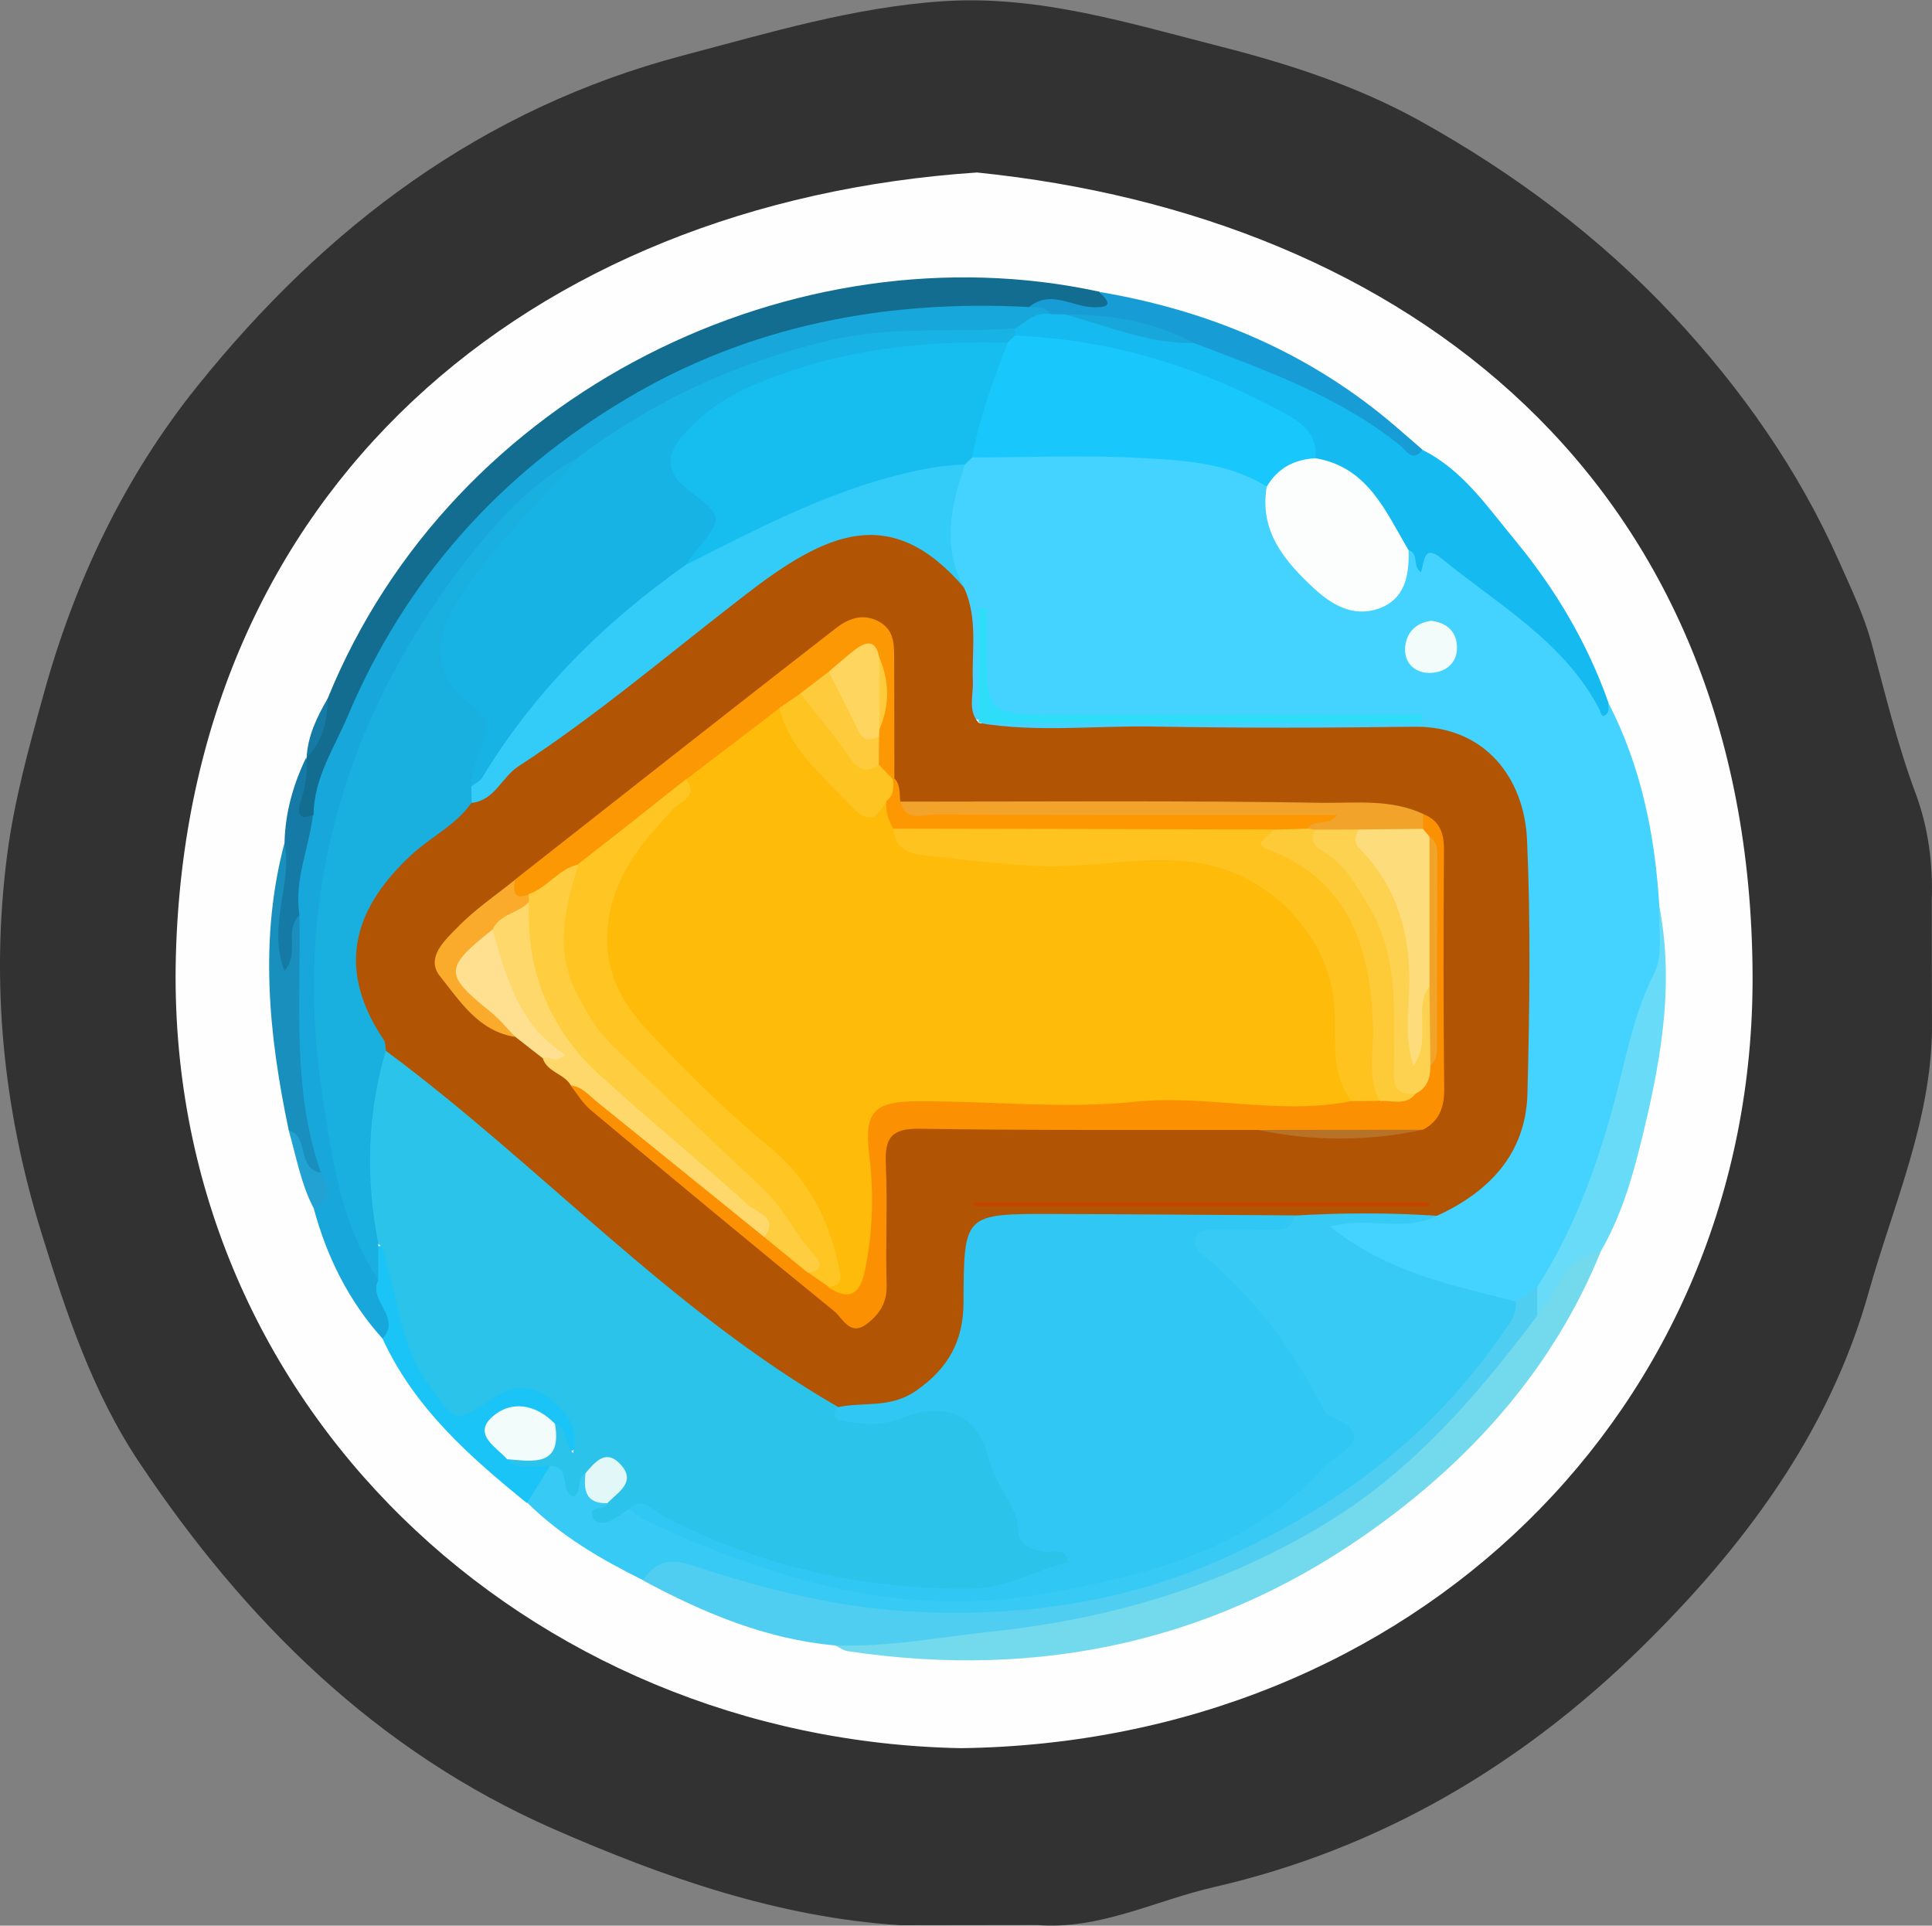 <?xml version="1.0" encoding="utf-8"?>
<!-- Generator: Adobe Illustrator 23.0.2, SVG Export Plug-In . SVG Version: 6.00 Build 0)  -->
<svg version="1.1" id="Camada_1" xmlns="http://www.w3.org/2000/svg" xmlns:xlink="http://www.w3.org/1999/xlink" x="0px" y="0px"
	 viewBox="0 0 97.23 96.9" style="enable-background:new 0 0 97.23 96.9;" xml:space="preserve">
<rect x="0" y="0" width="97.23" height="96.9" fill="#808080" stroke="none"/>
<style type="text/css">
	.st0{fill:#323232;}
	.st1{fill:#FEFEFE;}
	.st2{fill:#43D3FE;}
	.st3{fill:#37CAF5;}
	.st4{fill:#18A7DA;}
	.st5{fill:#14BAF0;}
	.st6{fill:#126D90;}
	.st7{fill:#73D9ED;}
	.st8{fill:#50CEF1;}
	.st9{fill:#67DBF7;}
	.st10{fill:#179CD5;}
	.st11{fill:#1BC4F6;}
	.st12{fill:#198FBE;}
	.st13{fill:#157AA5;}
	.st14{fill:#21A2D3;}
	.st15{fill:#B15505;}
	.st16{fill:#16BEF0;}
	.st17{fill:#18C8FD;}
	.st18{fill:#33CBF7;}
	.st19{fill:#FCFEFE;}
	.st20{fill:#2EDDF7;}
	.st21{fill:#F1FCFB;}
	.st22{fill:#2CC3EB;}
	.st23{fill:#30C7F4;}
	.st24{fill:#E2F8F8;}
	.st25{fill:#18B3E5;}
	.st26{fill:#19AFDE;}
	.st27{fill:#F2FCFB;}
	.st28{fill:#FC9003;}
	.st29{fill:#FD9805;}
	.st30{fill:#FED86B;}
	.st31{fill:#F2A329;}
	.st32{fill:#FE9802;}
	.st33{fill:#FEE090;}
	.st34{fill:#FAAB2C;}
	.st35{fill:#C64400;}
	.st36{fill:#B77228;}
	.st37{fill:#FEBB09;}
	.st38{fill:#FEC31E;}
	.st39{fill:#FEC523;}
	.st40{fill:#FECE40;}
	.st41{fill:#FECB38;}
	.st42{fill:#FDDC7C;}
	.st43{fill:#FED251;}
	.st44{fill:#FEC522;}
	.st45{fill:#FED65F;}
	.st46{fill:#FECB3D;}
</style>
<g>
	<path class="st0" d="M97.22,45.31c0,2.18,0,4.36,0.01,6.54c-0.07,4.63-1.97,8.85-3.19,13.19c-1.98,7.07-6.32,12.86-11.49,17.92
		c-6.04,5.91-13.15,10.1-21.49,12.01c-2.95,0.68-5.72,2.15-8.87,1.9c-2.3,0-4.6,0.01-6.9,0.01c-6.15-0.4-11.88-2.41-17.45-4.85
		c-8.88-3.9-15.5-10.46-20.82-18.42c-2.38-3.56-3.7-7.58-4.95-11.62c-1.92-6.21-2.54-12.55-1.71-18.97
		c0.35-2.71,1.09-5.39,1.82-8.03c1.56-5.69,4.06-10.97,7.77-15.58c6.44-8.01,14.3-13.95,24.43-16.62c4.33-1.14,8.62-2.44,13.12-2.73
		c4.81-0.31,9.36,1.12,13.92,2.28c3.45,0.88,6.85,1.98,10.02,3.73c4.75,2.64,9.05,5.85,12.75,9.8c3.45,3.69,6.34,7.8,8.39,12.44
		c0.58,1.31,1.21,2.62,1.59,3.99c0.7,2.59,1.32,5.19,2.27,7.72C97.05,41.69,97.28,43.49,97.22,45.31z"/>
	<path class="st1" d="M48.36,87.97C26.61,87.56,8.28,70.69,8.85,48.14c0.6-23.48,17.76-37.95,40.32-39.46
		c21.64,2.21,38.91,15.55,39.03,40.36C88.31,70.86,71.12,87.67,48.36,87.97z"/>
	<path class="st2" d="M80.93,35.34c1.67,3.23,2.37,6.71,2.58,10.31c0.31,1.74,0.12,3.39-0.46,5.09c-1.24,3.62-1.77,7.47-3.48,10.95
		c-0.56,1.13-1,2.31-1.89,3.25c-0.44,0.42-0.91,0.8-1.54,0.88c-2.71-0.26-5.2-1.24-7.63-2.41c-0.74-0.36-1.78-0.79-1.56-1.71
		c0.2-0.86,1.3-0.57,2.05-0.64c1.11-0.1,2.28,0.25,3.32-0.4c3.05-1.5,4.18-4.08,4.15-7.34c-0.02-3.23-0.01-6.46,0-9.69
		c0-0.96-0.09-1.9-0.43-2.82c-1-2.67-2.07-3.51-4.93-3.56c-3.65-0.06-7.3-0.01-10.94-0.02c-2.99-0.01-5.98,0.05-8.97-0.04
		c-0.68-0.02-1.72,0.32-1.83-0.95c6.93-0.2,13.86-0.01,20.78-0.1c-6.17,0-12.33,0.01-18.5,0c-2.43,0-2.17,0.24-2.18-2.24
		c0-0.54-0.01-1.08,0.01-1.62c-0.09,1.31,0.08,2.62-0.09,3.93c-1.2,0.02-0.92-0.95-0.97-1.58c-0.12-1.6,0.08-3.22-0.35-4.8
		c-0.91-2.24-1.02-4.45,0.24-6.61c0.22-0.24,0.48-0.43,0.8-0.54c4.25-0.34,8.49-0.46,12.7,0.46c0.65,0.14,1.28,0.32,1.77,0.81
		c0.49,0.51,0.48,1.18,0.61,1.82c0.38,1.9,1.6,3.18,3.2,4.08c1.57,0.89,2.42,0.31,3.37-2.11c0.3-0.42,0.74,0.74,1.14-0.14
		c0.15-0.33,0.86,0.14,1.23,0.43c2.74,2.17,5.89,3.92,7.49,7.27C80.65,35.41,80.81,35.39,80.93,35.34z"/>
	<path class="st3" d="M72.32,61.18c-1.62,0.83-3.39,0.02-5.38,0.54c2.86,2.31,6.13,2.95,9.34,3.77c0.65,0.86-0.02,1.45-0.46,2.06
		c-5.25,7.31-12.4,11.69-21.14,13.48c-5.73,1.17-11.45,0.82-17.04-0.9c-1.74-0.54-3.42-1.19-5.27-0.61
		c-2.12-1.05-4.15-2.23-5.84-3.91c-0.1-1.05,0.37-1.72,1.35-2.05c1.05,0.01,0.7,1.07,1.14,1.54c-0.22-0.48-0.26-0.89,0.39-1.06
		c0.51,0.37,0.67,1.03,1.16,1.42c0.13,1.28,0.99-0.2,1.32,0.34c3.19,1.37,6.36,2.74,9.77,3.52c7.59,1.75,14.69,0.36,21.49-3.16
		c0.37-0.19,0.71-0.44,1.05-0.69c3.26-2.41,3.29-2.71,1.07-6.02c-1.4-2.09-2.9-4.1-4.77-5.81c-0.41-0.37-0.77-0.81-0.6-1.4
		c0.2-0.72,0.85-0.76,1.45-0.8c1.41-0.1,2.89,0.22,4.18-0.66C67.8,60.8,70.11,60.17,72.32,61.18z"/>
	<path class="st4" d="M19.25,67.36c-1.7-1.89-2.8-4.1-3.46-6.55c0.41-0.79-0.01-1.52-0.15-2.28c-1.59-4-0.99-8.19-1.07-12.33
		c-0.13-1.74,0.26-3.41,0.71-5.06c0.19-3.3,1.9-6.05,3.49-8.73c6.78-11.38,16.87-17.24,30.17-17.43c0.96-0.01,1.91-0.03,2.87,0.02
		c0.48,0.08,0.99,0.12,1.14,0.72c-0.47,0.69-1.23,0.91-1.96,1.19c-0.35,0.08-0.71,0.12-1.07,0.09c-7.67-0.5-14.45,1.89-20.59,6.36
		c-2.3,1.39-4.17,3.33-5.7,5.41c-6.63,8.97-9.06,18.9-6.18,29.88c0.52,1.97,0.94,3.97,1.9,5.8c0.16,0.63,0.38,1.25,0.53,1.88
		C19.99,66.8,20.18,67.46,19.25,67.36z"/>
	<path class="st5" d="M51.08,16.53c0.56-0.33,1.04-0.87,1.8-0.72c0.22-0.21,0.49-0.27,0.79-0.25c2.13,0.18,4.09,1.27,6.26,1.25
		c3.83,1.22,7.54,2.65,10.63,5.35c0.28,0.25,0.49,0.74,1.03,0.48c2.04,1.02,3.28,2.89,4.67,4.56c2.01,2.44,3.62,5.14,4.68,8.14
		c-0.01,0.18,0.05,0.41-0.04,0.53c-0.29,0.38-0.34-0.04-0.41-0.18c-1.79-3.42-5.09-5.25-7.92-7.57c-0.95-0.78-0.87,0.14-1.06,0.67
		c-0.43-0.26-0.09-0.93-0.61-1.1c-0.38-0.08-0.65-0.34-0.81-0.65c-0.94-1.79-2.38-3.08-4.11-4.07c-1.35-2.31-3.81-2.9-6.04-3.8
		c-2.82-1.14-5.86-1.42-8.79-2.14C50.97,16.88,50.96,16.71,51.08,16.53z"/>
	<path class="st6" d="M51.79,15.45c-7.22-0.38-14.09,0.92-20.32,4.65c-6.33,3.78-11.06,9.05-13.96,15.91
		c-0.69,1.64-1.72,3.14-1.73,5c-0.62,0.79-0.9,0.36-0.88-0.32c0.03-0.87,0.33-1.71,0.53-2.56l0-0.01c0.49-0.94,0.72-1.97,1.06-2.97
		c6.3-15.51,23.6-23.78,38.84-20.47c0.18,0.3,0.8,0.12,0.75,0.61c-0.04,0.44-0.48,0.43-0.82,0.51
		C54.06,16.07,53.02,14.85,51.79,15.45z"/>
	<path class="st7" d="M80.56,62.98c-2.33,5.72-6.27,10.2-11.17,13.77c-7.98,5.82-16.97,7.8-26.72,6.34
		c-0.22-0.03-0.43-0.19-0.64-0.29c0.44-0.54,1.06-0.46,1.65-0.5c4.16-0.26,8.31-0.72,12.37-1.67c8.02-1.88,14.56-6.11,19.47-12.75
		c0.46-0.62,1.03-1.16,1.39-1.86c0.58-0.67,1.04-1.43,1.55-2.16C78.98,63.13,79.61,62.68,80.56,62.98z"/>
	<path class="st8" d="M77.36,66.21c-2.99,3.97-6.19,7.72-10.51,10.37c-5.24,3.21-10.92,4.89-17.01,5.53
		c-2.6,0.28-5.18,0.78-7.81,0.69c-3.49-0.31-6.63-1.64-9.67-3.27c0.61-0.94,1.32-1.14,2.47-0.76c3.73,1.23,7.5,2.19,11.49,2.35
		c5.27,0.22,10.3-0.51,15.12-2.64c5.73-2.54,10.6-6.17,14.19-11.4c0.35-0.51,0.73-0.94,0.65-1.59c0.36-0.24,0.72-0.48,1.08-0.72
		C77.74,65.25,77.6,65.73,77.36,66.21z"/>
	<path class="st9" d="M77.36,66.21c0-0.48,0-0.96,0-1.44c1.91-2.99,3.09-6.28,3.98-9.7c0.53-2.05,0.92-4.14,1.91-6.09
		c0.47-0.92,0.2-2.22,0.26-3.35c0.79,4.08,0.02,8.05-0.96,11.99c-0.46,1.85-1.02,3.68-1.99,5.35
		C78.72,63.29,78.35,65.06,77.36,66.21z"/>
	<path class="st10" d="M51.79,15.45c1.08-0.89,2.16-0.01,3.24,0.01c1.01,0.02,0.77-0.29,0.3-0.77c5.57,0.94,10.6,3.07,14.91,6.77
		c0.45,0.39,0.9,0.78,1.35,1.17c-0.52,0.67-0.81,0.04-1.13-0.22c-3.09-2.48-6.76-3.77-10.38-5.15c-2.14-0.6-4.29-1.11-6.49-1.44
		c-0.24,0-0.47-0.01-0.71-0.01C52.62,15.39,52.19,15.47,51.79,15.45z"/>
	<path class="st11" d="M19.25,67.36c0.99-1.06-0.75-1.92-0.21-2.94c-0.25-0.53-0.41-1.07-0.18-1.65c1.06-0.38,0.93,0.57,1.11,1.06
		c0.45,1.24,0.51,2.59,1.03,3.81c0.28,0.66,0.67,1.27,1.04,1.89c0.67,1.14,1.36,1.42,2.59,0.56c1.6-1.13,3.46-0.53,4.39,1.2
		c0.29,0.54,0.59,1.18-0.05,1.61c-0.87,0.58-0.85-0.5-1.26-0.79c-0.28-0.31-0.6-0.57-1.01-0.66c-0.58-0.13-1.27-0.24-1.62,0.32
		c-0.45,0.73,0.39,0.95,0.76,1.33c0.56,0.37,1.35,0.1,1.83,0.69c-0.38,0.62-0.77,1.23-1.15,1.85
		C23.62,73.29,20.85,70.84,19.25,67.36z"/>
	<path class="st12" d="M15.07,46.05c0.08,4.34-0.4,8.73,1.08,12.96c-0.51,0.33-0.69,0.06-0.91-0.4c-0.28-0.57-0.11-1.31-0.71-1.73
		c-1.01-4.82-1.5-9.65-0.2-14.51c1.04,1.56-0.08,3.17,0.05,4.74C14.4,46.62,14.3,46.08,15.07,46.05z"/>
	<path class="st13" d="M15.07,46.05c-0.79,0.74,0.04,1.87-0.75,2.81c-0.88-2.26,0.41-4.39,0-6.49c0.04-1.5,0.44-2.91,1.09-4.25
		c0.09,0.76-0.04,1.48-0.28,2.21c-0.14,0.44-0.2,1.02,0.62,0.67C15.55,42.69,14.79,44.3,15.07,46.05z"/>
	<path class="st14" d="M14.53,56.88c1.07,0.31,0.38,1.95,1.62,2.13c0.4,0.7,0.58,1.36-0.36,1.8C15.14,59.57,14.91,58.2,14.53,56.88z
		"/>
	<path class="st13" d="M16.49,35.15c0,1.11-0.24,2.15-1.06,2.97C15.49,37.03,15.95,36.08,16.49,35.15z"/>
	<path class="st15" d="M72.32,61.18c-2.4-0.16-4.8-0.15-7.2-0.01c-2.25,0.74-4.6,0.31-6.9,0.5c-2.37,0.19-4.78,0.09-7.16,0.03
		c-1.49-0.04-2.08,0.59-1.97,2.03c0.04,0.53,0.01,1.07,0,1.61c-0.1,3.74-2.73,6.17-6.48,5.98c-3.56-1.03-6.18-3.53-8.83-5.89
		c-4.45-3.96-9.21-7.54-13.69-11.47c-0.36-0.32-0.71-0.64-1-1.02c-2.38-3.42-2.06-6.89,0.95-9.78c1.12-1.07,2.37-1.99,3.49-3.06
		c5.06-3.81,10.03-7.72,15.06-11.57c0.82-0.62,1.65-1.18,2.61-1.54c3.01-1.13,5.35-0.3,7.32,2.59c0.7,1.53,0.38,3.15,0.44,4.73
		c0.03,0.68-0.26,1.43,0.28,2.05l0.02,0.02c2.91,0.49,5.84,0.13,8.76,0.18c4.37,0.08,8.75,0.07,13.13,0.01
		c3.6-0.05,5.56,2.6,5.7,5.69c0.19,4.25,0.13,8.51,0.02,12.77C76.79,58.04,74.97,59.96,72.32,61.18z"/>
	<path class="st16" d="M48.92,23.02c-0.12,0.12-0.24,0.24-0.36,0.35c-1.98,1.01-4.24,1.1-6.28,1.93c-2.04,0.83-4.04,1.72-5.98,2.77
		c-0.55,0.3-1.09,0.79-1.81,0.39c-0.14-0.38,0-0.73,0.22-1.01c0.79-0.98,0.74-1.69-0.34-2.53c-1.27-0.99-1.24-2.15-0.21-3.44
		c1.21-1.52,2.88-2.3,4.65-2.93c3.88-1.38,7.83-2.1,11.95-1.4C50.76,19.3,50.01,21.21,48.92,23.02z"/>
	<path class="st17" d="M48.92,23.02c0.38-1.99,1.05-3.89,1.8-5.77c-0.08-0.32-0.02-0.5,0.36-0.36c4.93,0.19,9.49,1.64,13.77,4.02
		c0.79,0.44,1.47,1.07,1.35,2.14c-0.82,0.47-1.53,1.14-2.46,1.43c-1.99-1.23-4.26-1.32-6.46-1.44
		C54.5,22.89,51.71,23.02,48.92,23.02z"/>
	<path class="st18" d="M34.52,28.42c3.89-1.96,7.74-4.01,12.09-4.83c0.65-0.12,1.29-0.2,1.95-0.21c-0.69,2.06-1.19,4.13-0.03,6.2
		c-3.71-4.33-6.99-2.76-11.03,0.36c-3.78,2.91-7.41,6.02-11.42,8.63c-0.83,0.54-1.18,1.7-2.33,1.83c-0.22-0.19-0.27-0.45-0.23-0.72
		c2.36-4.21,5.52-7.72,9.41-10.57C33.39,28.75,33.87,28.36,34.52,28.42z"/>
	<path class="st19" d="M63.75,24.49c0.55-0.93,1.39-1.38,2.46-1.43c2.64,0.45,3.52,2.68,4.68,4.63c0.03,1.26-0.16,2.46-1.52,2.94
		c-1.27,0.44-2.34-0.19-3.24-1.02C64.64,28.23,63.37,26.73,63.75,24.49z"/>
	<path class="st20" d="M49.25,36.35c0-1.9,0-3.8,0-5.71c0.13,0,0.26-0.01,0.4-0.01c0,0.6,0,1.2,0,1.8c0.01,3.54,0.01,3.54,3.63,3.54
		c5.5,0,11.01,0,16.51,0c0.59,0,1.17,0,1.76,0c0,0.13,0,0.26,0,0.39c-7.42,0-14.85,0-22.27,0C49.27,36.36,49.25,36.35,49.25,36.35z"
		/>
	<path class="st21" d="M72.01,31.24c0.76,0.08,1.26,0.5,1.31,1.23c0.06,0.84-0.5,1.35-1.3,1.39c-0.74,0.04-1.31-0.43-1.31-1.16
		C70.72,31.94,71.16,31.36,72.01,31.24z"/>
	<path class="st22" d="M19.42,52.88c7.77,5.76,14.32,13.07,22.79,17.94c1.04,0.75,2.1,0.55,3.17,0.1c1.89-0.8,3.56-0.22,4.51,1.62
		c0.55,1.06,0.94,2.19,1.45,3.27c0.43,0.93,0.84,1.68,1.93,1.9c0.4,0.08,0.84,0.27,0.79,0.81c-0.04,0.42-0.39,0.59-0.72,0.72
		c-1.28,0.51-2.56,0.98-3.97,1.01c-5.6,0.13-10.88-1.14-15.9-3.6c-0.59-0.29-1.13-0.69-1.82-0.72c-0.29,0.2-0.57,0.41-0.88,0.58
		c-0.35,0.19-0.81,0.17-0.94-0.17c-0.24-0.65,0.65-0.28,0.75-0.69c0.51-1.69,0.51-1.69-1.1-1.52c-0.52,0.23-0.15,0.92-0.61,1.18
		c-0.75-0.25-0.11-1.55-1.18-1.54c-0.72-0.09-1.52,0.29-2.16-0.34c0.8-0.59,2.05-0.6,2.41-1.78c0.61,0.14,0.36,0.8,0.9,1.48
		c0.31-1.38-0.33-2.01-1-2.6c-0.91-0.81-1.89-0.93-2.95-0.22c-1.99,1.35-1.94,1.3-3.37-0.71c-1.3-1.83-1.46-4.01-2.08-6.05
		c-0.1-0.34-0.05-0.72-0.4-0.95c-0.15-0.19-0.01,0.09-0.15-0.1c-1.13-1.6-1.01-8.04,0.18-9.59C19.13,52.85,19.3,52.88,19.42,52.88z"
		/>
	<path class="st23" d="M31.64,75.93c0.73-0.67,1.23,0.09,1.72,0.35c4.85,2.54,9.98,3.7,15.47,3.67c1.86-0.01,3.27-0.96,4.94-1.33
		c-0.15-0.8-0.75-0.49-1.15-0.53c-0.67-0.06-1.36-0.38-1.36-0.95c-0.02-1.44-1.17-2.35-1.49-3.68c-0.57-2.37-2.23-2.97-4.5-2.07
		c-0.97,0.38-1.99,0.3-2.99,0.06c-0.37-0.09-0.38-0.4-0.07-0.65c1.3-0.26,2.61,0.08,3.9-0.82c1.64-1.14,2.37-2.53,2.38-4.42
		c0.02-4.47,0.01-4.48,4.43-4.47c4.07,0.01,8.13,0.05,12.2,0.07c-0.13,0.89-0.82,0.7-1.39,0.72c-0.9,0.02-1.79,0-2.69,0.01
		c-0.36,0-0.75,0.01-0.87,0.44c-0.09,0.31,0.07,0.58,0.32,0.78c2.69,2.16,4.62,4.9,6.2,7.93c0.03,0.05,0.05,0.13,0.09,0.15
		c2.89,1.11,0.42,2-0.21,2.69c-3.75,4.14-8.87,5.39-14.06,6.32c-7.03,1.26-13.53-0.69-19.83-3.6C32.3,76.45,31.98,76.17,31.64,75.93
		z"/>
	<path class="st24" d="M29.47,74.13c0.47-0.55,1-1.22,1.72-0.48c0.89,0.92-0.09,1.43-0.62,1.99C29.47,75.68,29.36,74.98,29.47,74.13
		z"/>
	<path class="st25" d="M34.52,28.42c-4.12,2.9-7.63,6.38-10.25,10.71c-0.11,0.19-0.36,0.29-0.55,0.44
		c-0.13-0.13-0.31-0.32-0.25-0.45c0.91-2.07-0.37-3.59-1.35-5.11c-0.79-1.23-0.46-2.24,0.17-3.32c1.77-3.01,4.24-5.4,6.83-7.69
		c3.82-2.86,8-4.79,12.71-5.89c3.13-0.73,6.18-0.34,9.25-0.59c0,0.12,0,0.24,0,0.36c-0.12,0.12-0.24,0.24-0.36,0.36
		c-4.38-0.11-8.64,0.37-12.73,2.11c-1.49,0.63-2.71,1.48-3.72,2.68c-0.81,0.96-0.63,1.87,0.35,2.61c1.81,1.38,1.82,1.37,0.32,3.19
		C34.78,28.01,34.65,28.22,34.52,28.42z"/>
	<path class="st26" d="M29.12,23.01c-2.15,2.52-4.67,4.74-6.34,7.66c-1.08,1.88-0.74,3.75,1.13,4.95c0.7,0.45,0.56,0.98,0.43,1.54
		c-0.18,0.81-0.65,1.54-0.62,2.4c0.01,0.27,0.01,0.55,0.02,0.82c-0.79,1.15-2.08,1.74-3.06,2.66c-2.74,2.56-3.89,5.53-1.36,9.3
		c0.09,0.14,0.07,0.35,0.1,0.52c-0.95,3.21-1.02,6.46-0.38,9.73c0,0.6,0,1.2,0,1.8c-1.9-2.81-2.33-6.12-2.82-9.3
		c-1.5-9.79,1.04-18.68,6.96-26.52C24.8,26.45,26.65,24.34,29.12,23.01z"/>
	<path class="st4" d="M53.59,15.82c2.27,0,4.46,0.35,6.49,1.44C57.8,17.3,55.73,16.4,53.59,15.82z"/>
	<path class="st27" d="M27.93,71.65c0.37,2.18-1.1,1.88-2.41,1.78c-0.54-0.62-1.74-1.23-0.75-2.13
		C25.72,70.45,26.97,70.65,27.93,71.65z"/>
	<path class="st28" d="M63.32,56.86c-5.69-0.01-11.37,0.03-17.06-0.06c-1.41-0.02-1.74,0.48-1.68,1.77c0.09,2.03-0.02,4.07,0.04,6.1
		c0.03,0.9-0.38,1.49-1.02,1.97c-0.83,0.61-1.19-0.31-1.62-0.66c-4.11-3.34-8.19-6.73-12.25-10.12c-0.4-0.33-0.68-0.82-1.01-1.23
		c0.69-0.4,1.13,0.11,1.57,0.47c2.78,2.27,5.59,4.49,8.31,6.84c0.72,0.68,1.55,1.21,2.29,1.87c0.42,0.3,0.86,0.56,1.38,0.64
		c0.85-0.13,0.71-0.88,0.83-1.41c0.39-1.65,0.22-3.33,0.14-5c-0.11-2.26,0.67-3.27,2.88-3.11c5.96,0.44,11.94-0.54,17.89,0.26
		c1.27,0.17,2.49-0.32,3.75-0.27c0.48-0.04,0.96,0.01,1.44,0.01c0.59-0.03,1.21,0.13,1.75-0.24c0.53-0.38,0.63-0.99,0.8-1.55
		c0.04-3.51,0.3-7.01-0.14-10.5c-0.13-0.28-0.23-0.56-0.28-0.86c-0.02-0.32,0.04-0.6,0.29-0.82c0.84,0.33,1.06,0.97,1.05,1.84
		c-0.03,3.99-0.03,7.99,0.01,11.98c0.01,0.92-0.23,1.63-1.07,2.07C68.85,57.15,66.09,57.13,63.32,56.86z"/>
	<path class="st29" d="M25.91,44.27c5.37-4.22,10.73-8.44,16.12-12.63c0.59-0.46,1.31-0.81,2.15-0.39c0.79,0.4,0.82,1.09,0.82,1.83
		c0,2.03,0.01,4.07,0.01,6.1c-0.08,0.04-0.16,0.08-0.24,0.12c-0.51-0.1-0.74-0.45-0.86-0.91c-0.09-0.44-0.09-0.88-0.04-1.32
		c0.02-0.17,0.05-0.34,0.1-0.5c0.24-1.05,0.29-2.1,0-3.15c-0.94-0.73-1.33,0.38-1.97,0.61c-0.49,0.39-1.01,0.75-1.52,1.12
		c-0.37,0.3-0.73,0.6-1.12,0.87c-1.57,1.14-3.02,2.43-4.64,3.5c-1.79,1.46-3.57,2.94-5.48,4.25c-0.88,0.52-1.6,1.31-2.62,1.61
		C25.63,45.47,25.45,45.07,25.91,44.27z"/>
	<path class="st30" d="M38.47,62.26c-2.8-2.27-5.6-4.53-8.41-6.8c-0.41-0.33-0.75-0.77-1.33-0.84c-0.34-0.6-1.2-0.66-1.42-1.38
		c-0.05-0.22,0.81-0.02,0.23-0.47c-2.01-1.53-2.74-3.66-2.91-6.07c0.22-1.14,1.29-1.08,2.05-1.47c0.45,0.1,0.52,0.45,0.5,0.83
		c-0.18,3.32,1.27,5.95,3.67,8.02c2.4,2.07,4.76,4.19,7.13,6.29C38.47,60.81,39.69,61.28,38.47,62.26z"/>
	<path class="st31" d="M71.62,40.96c0,0.25-0.01,0.5-0.01,0.76c-0.94,0.81-2.07,0.49-3.15,0.54c-0.75-0.04-1.51,0.08-2.24-0.2
		c-0.19-0.08-0.34-0.21-0.44-0.37c-0.01-0.12,0.04-0.21,0.14-0.27c0.02-0.01,0.03-0.06,0.04-0.09c-5.97,0.45-11.94,0.08-17.91,0.2
		c-0.6,0.01-1.21,0.05-1.79-0.07c-0.58-0.12-1.27-0.22-0.95-1.12c7.11,0,14.23-0.06,21.34,0.06C68.29,40.41,70.03,40.21,71.62,40.96
		z"/>
	<path class="st32" d="M45.31,40.32c0.26,1.07,1.14,0.67,1.77,0.67c6.69,0.03,13.38,0.02,20.2,0.02c-0.39,0.62-1.17,0.14-1.45,0.69
		c-0.53,0.6-1.24,0.54-1.94,0.54c-5.6,0.13-11.2,0.04-16.8,0.05c-0.59,0-1.19-0.01-1.77-0.19c-0.7-0.26-1.03-0.78-1.02-1.52
		c0.07-0.52,0.22-1.01,0.64-1.36c0,0,0.07-0.05,0.07-0.05C45.33,39.5,45.25,39.93,45.31,40.32z"/>
	<path class="st33" d="M24.79,46.77c0.68,2.41,1.33,4.85,3.66,6.3c-0.49,0.49-0.83,0.06-1.15,0.17c-0.46-0.36-0.92-0.71-1.37-1.07
		c-0.78-0.52-1.58-1.03-2.26-1.68c-0.6-0.57-1.31-1.16-0.91-2.1C23.14,47.53,23.64,46.7,24.79,46.77z"/>
	<path class="st34" d="M24.79,46.77c-2.45,1.95-2.45,2.26-0.09,4.16c0.45,0.36,0.82,0.83,1.23,1.25c-1.85-0.29-2.78-1.8-3.79-3.06
		c-0.74-0.93,0.26-1.82,0.89-2.46c0.86-0.89,1.91-1.6,2.88-2.38c-0.05,0.52-0.12,1.06,0.71,0.73c0.1,0.08,0.13,0.16,0.1,0.25
		c-0.03,0.09-0.06,0.13-0.1,0.13C26.1,45.96,25.16,45.98,24.79,46.77z"/>
	<path class="st35" d="M48.98,60.53c7.65,0,15.3,0,22.94,0c0,0.06,0,0.12,0,0.17c-7.63,0-15.27,0-22.9,0
		C49.01,60.65,49,60.59,48.98,60.53z"/>
	<path class="st36" d="M63.32,56.86c2.76,0,5.52-0.01,8.28-0.01C68.85,57.44,66.09,57.44,63.32,56.86z"/>
	<path class="st37" d="M44.61,40.3c-0.06,0.52,0.1,0.98,0.35,1.42c0.63,0.66,1.49,0.73,2.3,0.87c3.26,0.56,6.53,0.49,9.83,0.23
		c5.62-0.43,9.87,2.16,10.57,7.98c0.18,1.52,0.4,3.06,0.34,4.61c-3.62,0.73-7.24-0.34-10.85,0.03c-3.69,0.38-7.35-0.05-11.03-0.02
		c-2.15,0.01-2.63,0.55-2.38,2.65c0.24,1.96,0.19,3.91-0.21,5.86c-0.25,1.2-0.77,1.54-1.83,0.86c0.02-2.86-1.42-4.98-3.44-6.8
		c-1.95-1.76-3.93-3.49-5.67-5.46c-3.47-3.95-3.25-8.02,0.59-11.68c0.51-0.49,1.17-0.86,1.34-1.62c1.56-1.19,3.13-2.39,4.69-3.58
		c1.22,1.28,1.92,2.96,3.36,4.09C43.24,40.24,43.82,40.5,44.61,40.3z"/>
	<path class="st38" d="M68,55.41c-1.31-1.79-0.53-3.95-1.02-5.91c-0.75-3-3.32-5.43-6.36-6.02c-2.82-0.54-5.56,0.23-8.35,0.1
		c-1.79-0.08-3.56-0.29-5.32-0.49c-0.78-0.09-1.9-0.11-1.99-1.39c6.36,0.01,12.72,0.02,19.08,0.04c1.09,1.24,2.67,1.9,3.64,3.34
		c2.18,3.21,2.01,6.73,1.76,10.31C68.96,55.41,68.48,55.41,68,55.41z"/>
	<path class="st39" d="M34.52,39.21c0.68,0.88-0.29,1.13-0.65,1.51c-1.27,1.36-2.46,2.71-3.02,4.57c-0.7,2.37-0.13,4.43,1.4,6.17
		c2.05,2.32,4.3,4.44,6.68,6.44c1.87,1.58,2.91,3.75,3.35,6.18c0.09,0.52-0.19,0.62-0.57,0.68c-0.35-0.25-0.71-0.49-1.06-0.74
		c-0.84-2.48-2.69-4.19-4.6-5.8c-2.11-1.78-4.05-3.73-5.91-5.75c-2.56-2.77-2.9-6.32-1.03-9C30.92,42.07,32.72,40.64,34.52,39.21z"
		/>
	<path class="st40" d="M29.11,43.5c-0.68,2.17-1.22,4.32-0.06,6.54c0.5,0.97,1.04,1.87,1.82,2.62c2.47,2.35,4.91,4.73,7.42,7.04
		c1.12,1.03,1.74,2.43,2.75,3.53c0.44,0.49,0.15,0.74-0.39,0.81c-0.73-0.59-1.45-1.19-2.18-1.78c0.73-1.01-0.38-1.24-0.79-1.6
		c-2.47-2.23-5.07-4.34-7.53-6.59c-2.53-2.32-3.68-5.26-3.53-8.7c0-0.13-0.01-0.25-0.01-0.38C27.55,44.67,28.11,43.72,29.11,43.5z"
		/>
	<path class="st41" d="M69.45,55.41c-0.65-1.17-0.32-2.45-0.35-3.68c-0.12-3.96-1.11-7.36-5.26-8.98c-0.93-0.36,0.17-0.65,0.21-1
		c0.59-0.02,1.19-0.03,1.78-0.05c0.13,0.02,0.26,0.04,0.39,0.05c3.38,2.72,4.74,6.29,4.42,10.56c-0.07,0.97,0.04,1.9,0.6,2.73
		C70.74,55.67,70.05,55.35,69.45,55.41z"/>
	<path class="st42" d="M68.37,41.74c1.08-0.01,2.16-0.02,3.24-0.03c0.11,0.13,0.22,0.26,0.33,0.39c0.43,2.41,0.08,4.84,0.19,7.26
		c-0.29,1.11-0.1,2.25-0.2,3.38c-0.04,0.47-0.1,1.03-0.77,0.96c-0.52-0.05-0.59-0.52-0.62-0.95c-0.05-0.65-0.05-1.31-0.02-1.97
		c0.14-2.71-0.45-5.19-2.1-7.4C68.06,42.91,67.5,42.32,68.37,41.74z"/>
	<path class="st43" d="M68.37,41.74c-0.15,0.33-0.27,0.63,0.06,0.96c2,2.05,2.62,4.56,2.48,7.36c-0.06,1.09-0.18,2.22,0.22,3.58
		c0.96-1.39-0.03-2.9,0.81-4.02c0.34,1.32,0.26,2.65,0.05,3.98c0,0.61-0.14,1.15-0.76,1.44c-1.25,0.09-1.07-0.8-1.07-1.56
		c0-2.72,0.21-5.44-1.3-7.94c-0.62-1.03-1.19-2.06-2.24-2.68c-0.49-0.29-0.75-0.56-0.41-1.11C66.93,41.75,67.65,41.75,68.37,41.74z"
		/>
	<path class="st31" d="M71.99,53.61c-0.02-1.33-0.04-2.65-0.05-3.98c0-2.51,0-5.02,0-7.53c0.48,0.33,0.39,0.83,0.39,1.29
		c0,3.02-0.01,6.05-0.01,9.07C72.32,52.88,72.35,53.3,71.99,53.61z"/>
	<path class="st44" d="M44.61,40.3c-0.46,0.84-0.86,1.24-1.75,0.28c-1.42-1.52-3.1-2.8-3.64-4.95c0.36-0.25,0.71-0.49,1.07-0.74
		c0.94,0.24,1.38,1.04,1.9,1.74c0.57,0.75,1.11,1.52,2.05,1.86c0.24,0.25,0.47,0.49,0.71,0.74C44.95,39.62,45.01,40.03,44.61,40.3z"
		/>
	<path class="st45" d="M41.71,33.8c0.44-0.37,0.86-0.75,1.31-1.1c0.57-0.44,1.06-0.52,1.23,0.38c0.26,1.21,0.27,2.42,0,3.63
		c0,0.12,0,0.23-0.01,0.34c-0.25,0.43-0.67,0.64-0.98,0.23C42.47,36.26,41.38,35.33,41.71,33.8z"/>
	<path class="st46" d="M41.71,33.8c0.5,1,1.01,1.99,1.5,3c0.25,0.52,0.61,0.46,1.03,0.25c0,0.48-0.01,0.96-0.01,1.44
		c-0.61,0.39-1.02,0.29-1.46-0.36c-0.76-1.12-1.65-2.16-2.49-3.24C40.76,34.53,41.24,34.16,41.71,33.8z"/>
	<path class="st46" d="M44.25,36.71c0-1.21,0-2.42,0-3.63C44.77,34.29,44.78,35.5,44.25,36.71z"/>
</g>
</svg>
